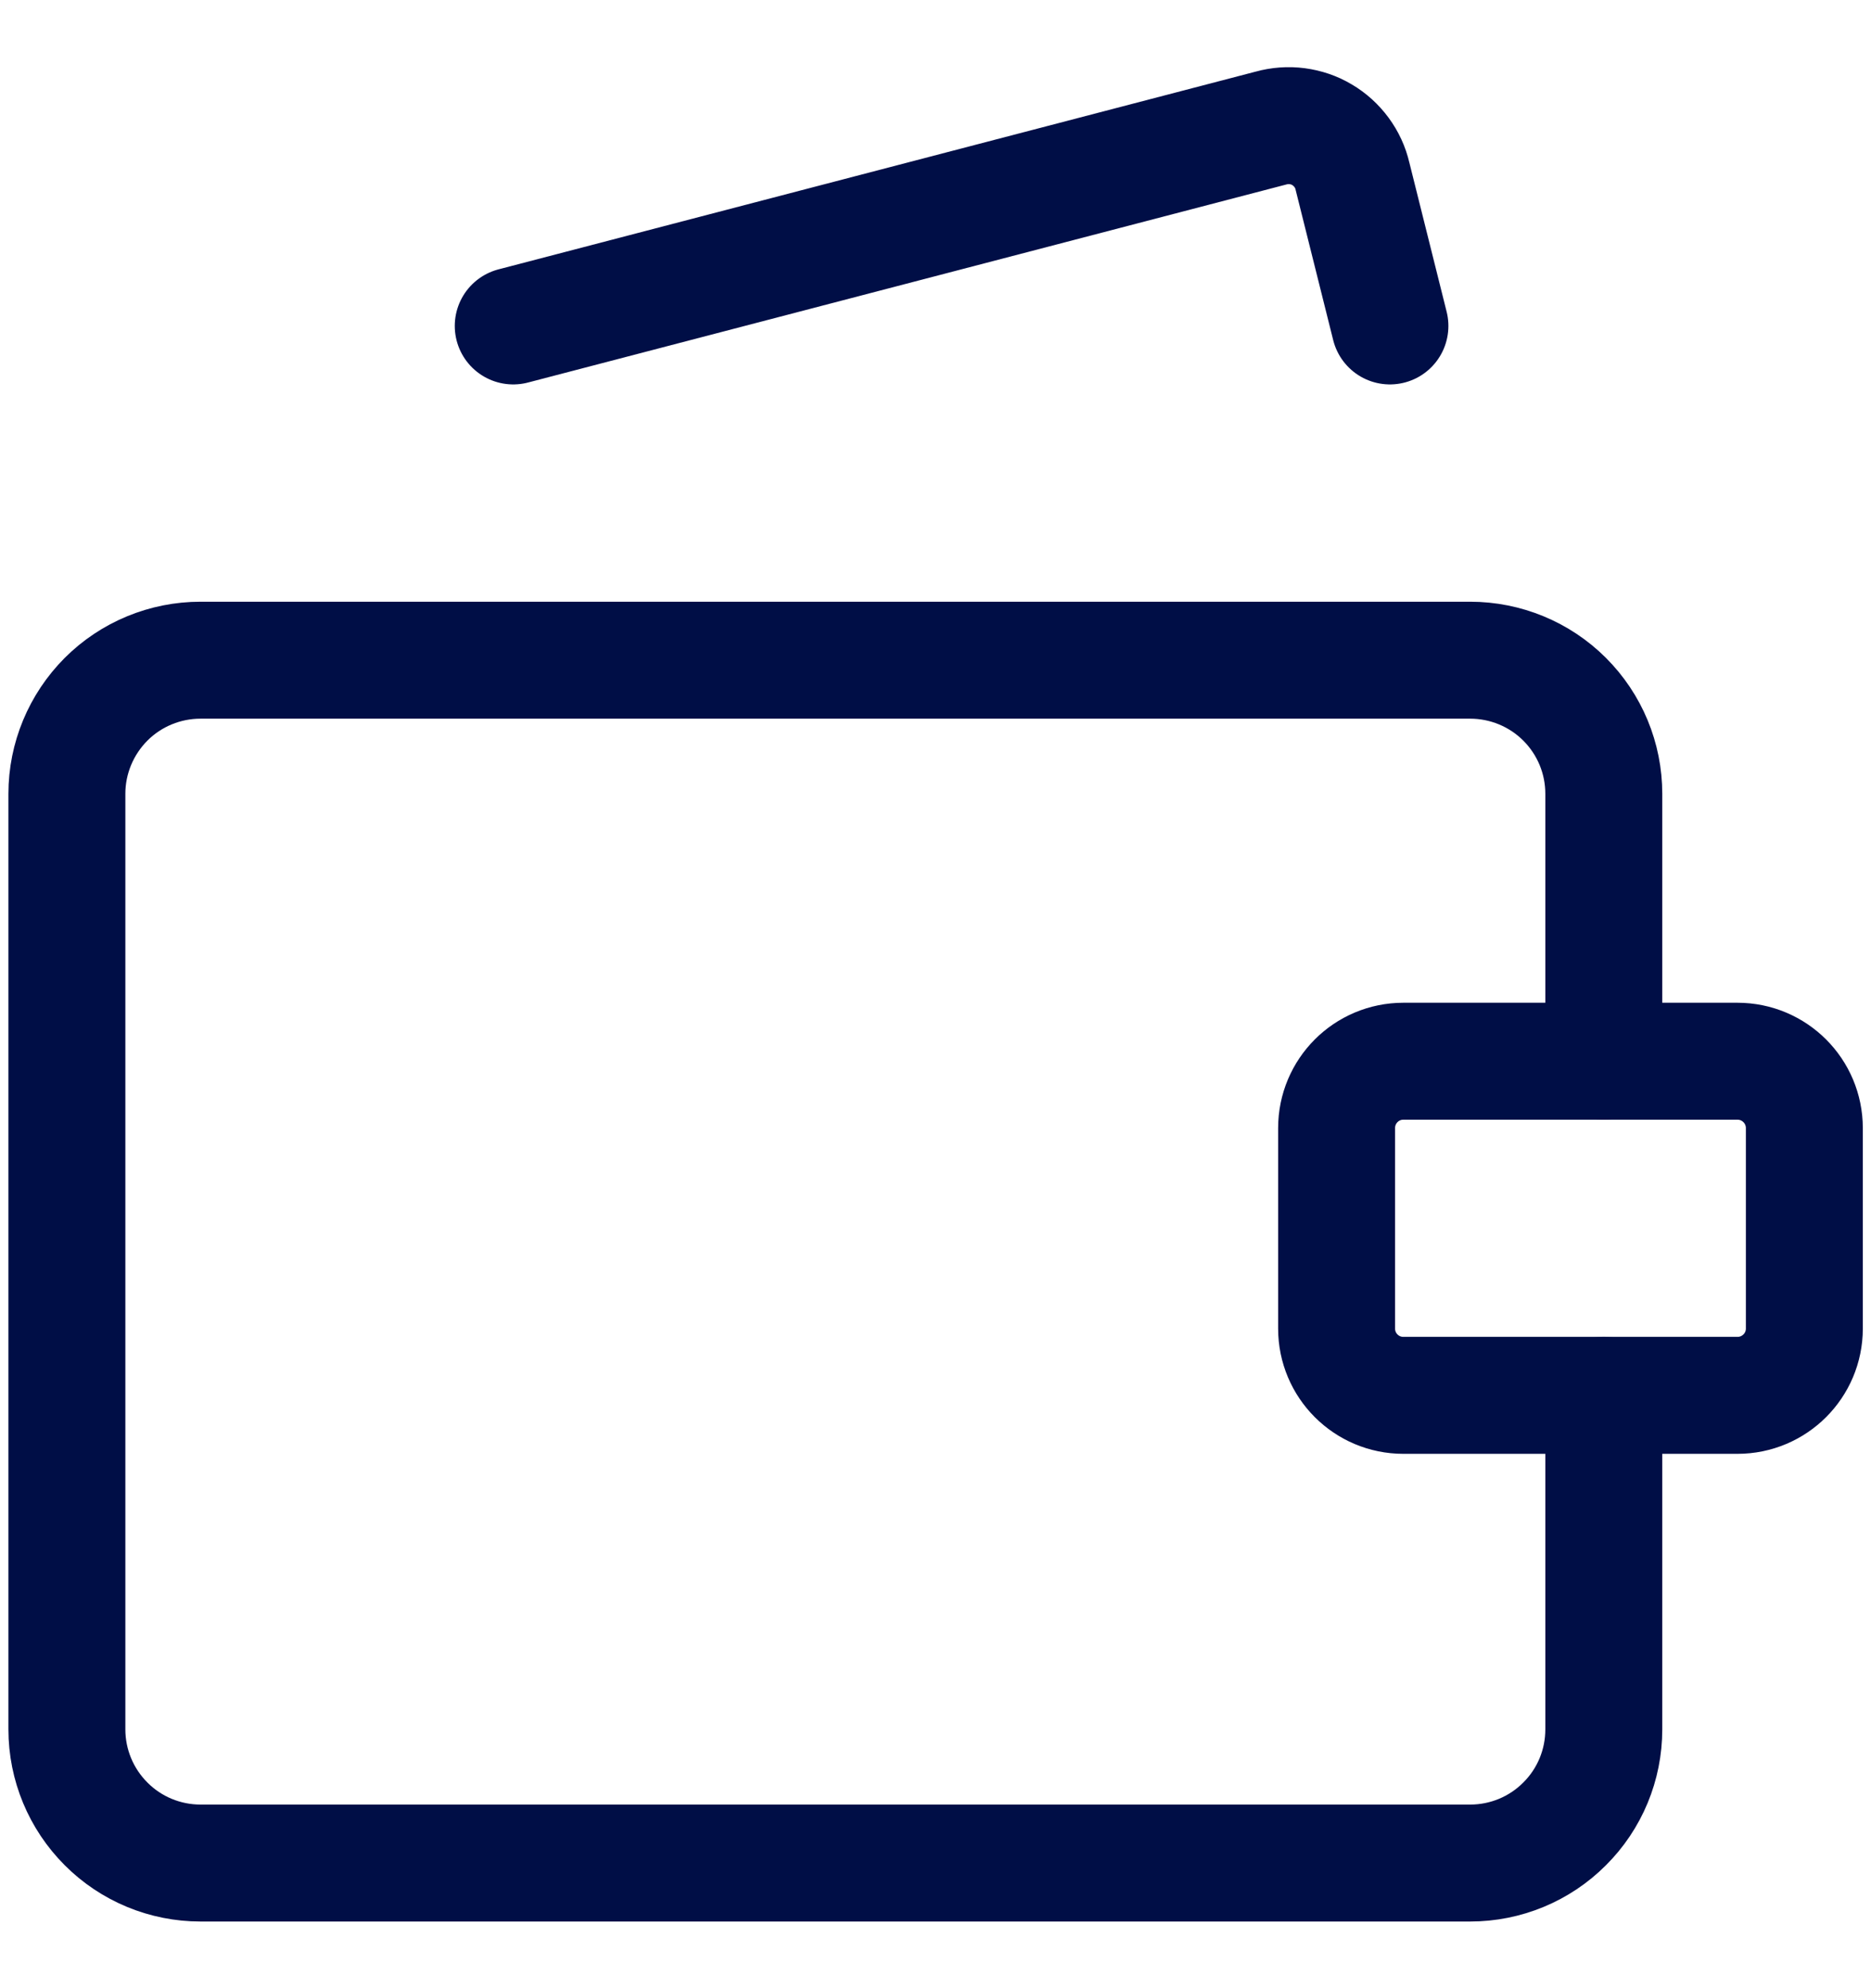 <svg width="16" height="17" viewBox="0 0 16 17" fill="none" xmlns="http://www.w3.org/2000/svg">
<g clip-path="url(#clip0_1152_13416)">
<path d="M13.715 9.073V6.787C13.715 6.484 13.595 6.194 13.38 5.979C13.166 5.765 12.875 5.645 12.572 5.645H1.715C1.412 5.645 1.121 5.765 0.907 5.979C0.693 6.194 0.572 6.484 0.572 6.787V14.787C0.572 15.091 0.693 15.381 0.907 15.595C1.121 15.81 1.412 15.93 1.715 15.93H12.572C12.875 15.93 13.166 15.81 13.38 15.595C13.595 15.381 13.715 15.091 13.715 14.787V11.93" stroke="#000E46" stroke-linecap="round" stroke-linejoin="round"/>
<path d="M4.389 2.787L10.869 1.095C10.941 1.075 11.018 1.069 11.093 1.079C11.168 1.089 11.24 1.113 11.305 1.152C11.37 1.19 11.427 1.242 11.472 1.303C11.517 1.364 11.549 1.433 11.566 1.507L11.886 2.787" stroke="#000E46" stroke-linecap="round" stroke-linejoin="round"/>
<path d="M14.858 9.074H12.001C11.685 9.074 11.43 9.33 11.43 9.646V11.36C11.43 11.675 11.685 11.931 12.001 11.931H14.858C15.174 11.931 15.43 11.675 15.43 11.36V9.646C15.43 9.33 15.174 9.074 14.858 9.074Z" stroke="#000E46" stroke-linecap="round" stroke-linejoin="round"/>
</g>
<defs>
<clipPath id="clip0_1152_13416">
<rect width="16" height="16" fill="white" transform="translate(0 0.5)"/>
</clipPath>
</defs>
</svg>
